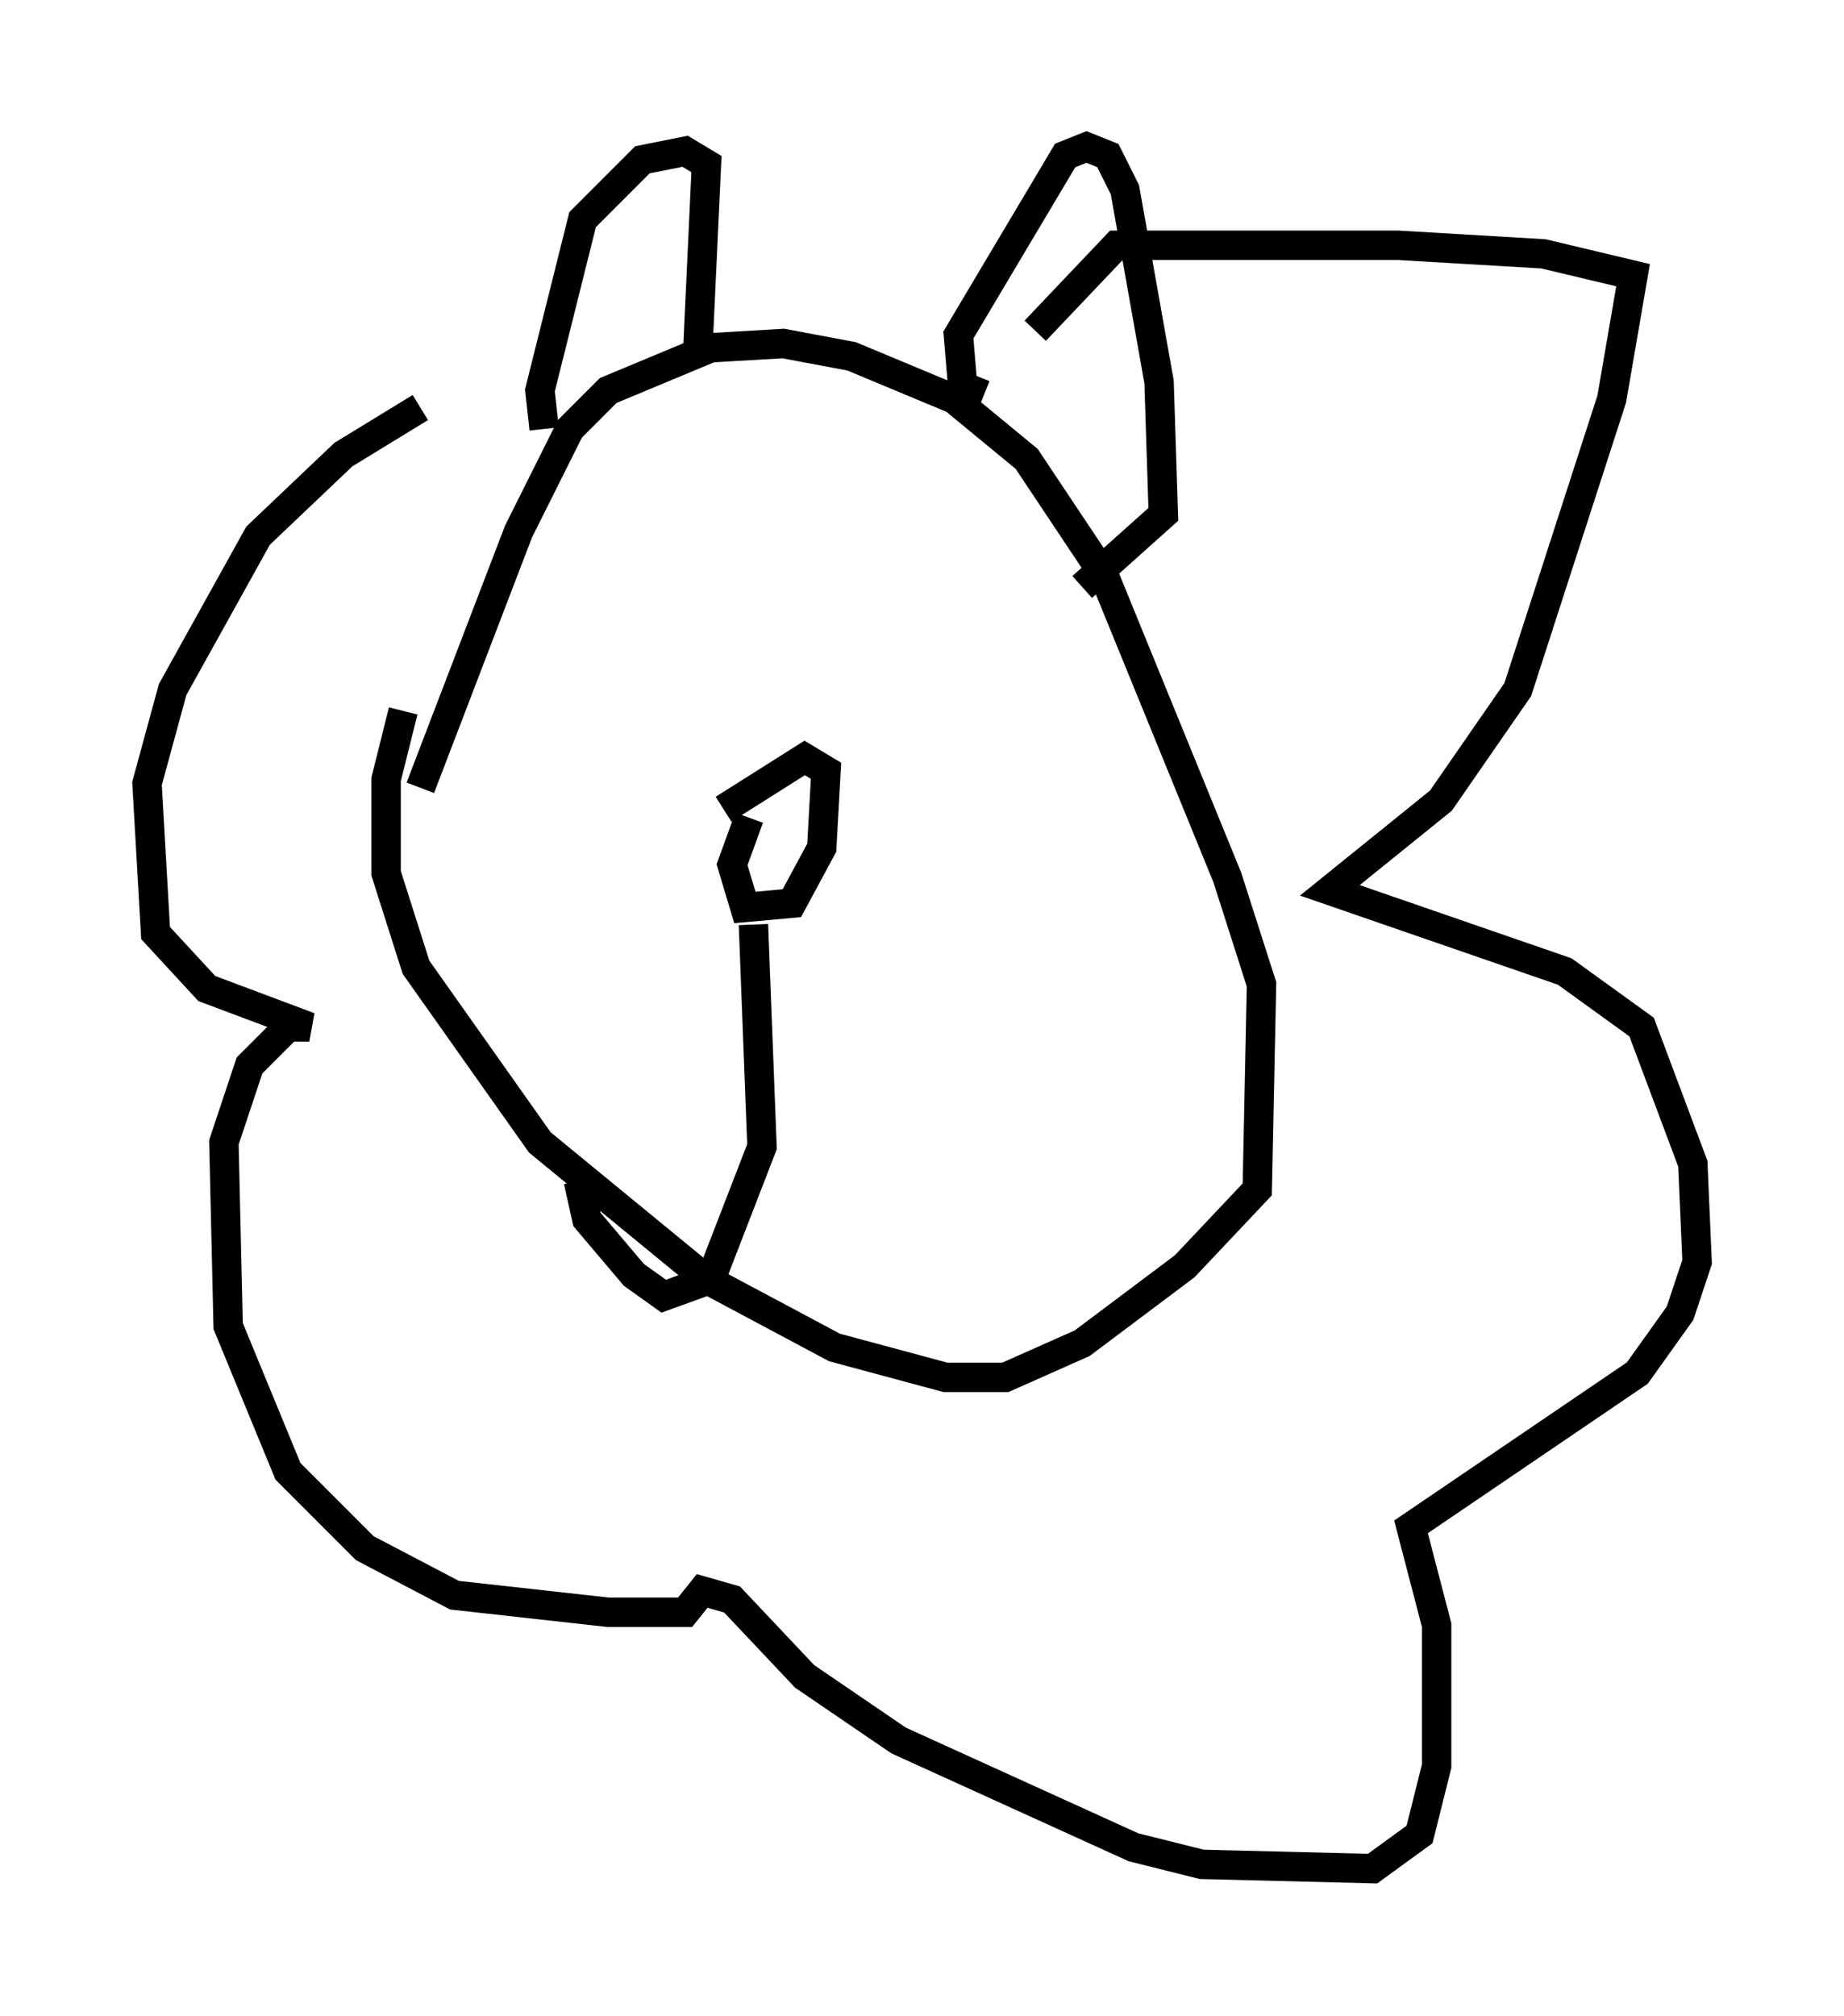 <?xml version="1.0" encoding="utf-8" ?>
<svg baseProfile="full" height="68.536" version="1.1" width="62.726" xmlns="http://www.w3.org/2000/svg" xmlns:ev="http://www.w3.org/2001/xml-events" xmlns:xlink="http://www.w3.org/1999/xlink"><defs /><rect fill="white" height="68.536" width="62.726" x="0" y="0" /><path d="M15.458, 23.447 m-1.743, 0.726 l-0.581, 2.324 0.0, 3.196 l1.017, 3.196 4.212, 5.955 l5.665, 4.648 4.358, 2.324 l3.777, 1.017 2.034, 0.0 l2.615, -1.162 3.486, -2.615 l2.469, -2.615 0.145, -6.972 l-1.162, -3.631 -4.212, -10.313 l-2.615, -3.922 -2.469, -2.034 l-3.486, -1.453 -2.324, -0.436 l-2.469, 0.145 -3.486, 1.453 l-1.307, 1.307 -1.743, 3.486 l-3.341, 8.715 m4.212, -12.201 l-0.145, -1.307 1.453, -5.81 l2.034, -2.034 1.453, -0.291 l0.726, 0.436 -0.291, 6.246 m9.732, 1.598 l-0.726, -0.291 -0.145, -1.743 l3.631, -6.101 0.726, -0.291 l0.726, 0.291 0.581, 1.162 l1.162, 6.536 0.145, 4.503 l-2.76, 2.469 m-22.514, -6.101 l-2.615, 1.598 -2.905, 2.76 l-2.905, 5.229 -0.872, 3.196 l0.291, 5.084 1.743, 1.888 l3.486, 1.307 -0.726, 0.0 l-1.307, 1.307 -0.872, 2.615 l0.145, 6.246 2.034, 4.939 l2.615, 2.615 3.05, 1.598 l5.229, 0.581 2.615, 0.0 l0.581, -0.726 1.017, 0.291 l2.469, 2.615 3.196, 2.179 l7.989, 3.631 2.324, 0.581 l5.81, 0.145 1.598, -1.162 l0.581, -2.324 0.0, -4.793 l-0.872, -3.341 7.698, -5.229 l1.453, -2.034 0.581, -1.743 l-0.145, -3.341 -1.743, -4.648 l-2.615, -1.888 -7.989, -2.76 l3.777, -3.05 2.615, -3.777 l3.196, -9.877 0.726, -4.212 l-3.05, -0.726 -4.939, -0.291 l-9.587, 0.0 -2.76, 2.905 m-9.732, 16.559 l-0.581, 1.598 0.436, 1.453 l1.598, -0.145 1.017, -1.888 l0.145, -2.615 -0.726, -0.436 l-2.76, 1.743 m1.017, 3.922 l0.291, 7.553 -1.743, 4.503 l-1.598, 0.581 -1.017, -0.726 l-1.598, -1.888 -0.291, -1.307 " fill="none" stroke="black" stroke-width="1" /></svg>